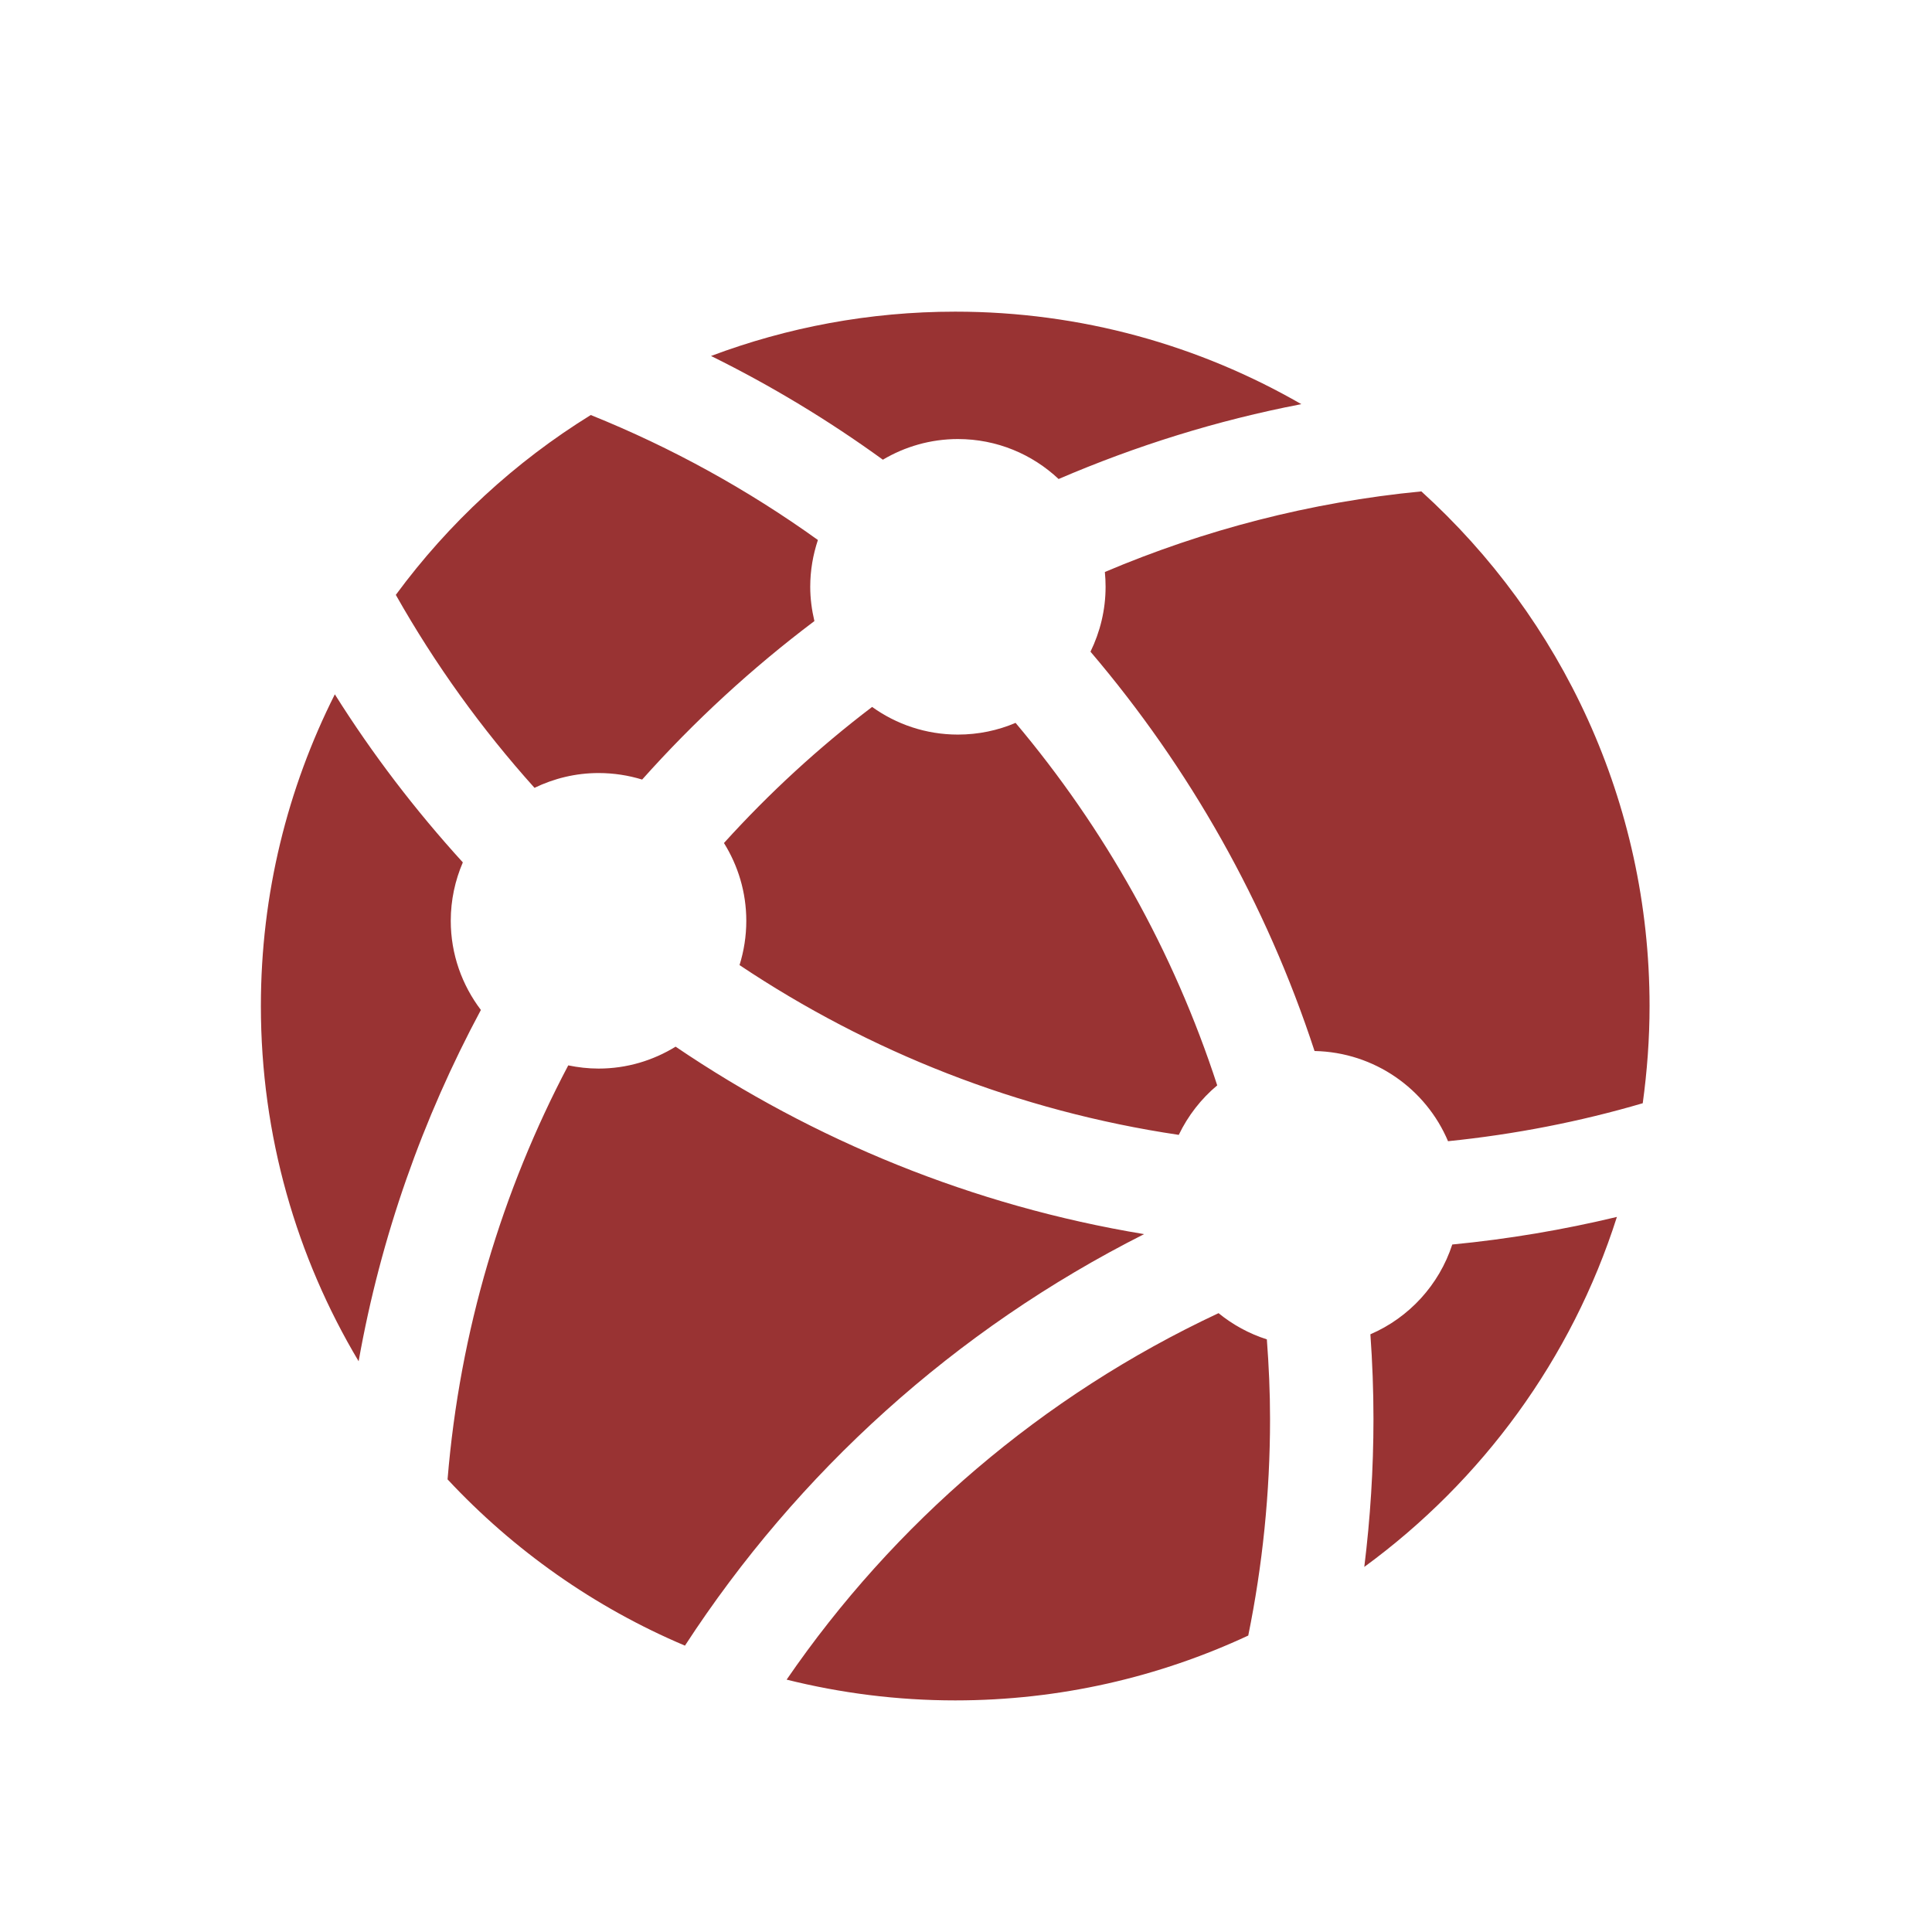 <?xml version="1.0" encoding="utf-8"?>
<!-- Generator: Adobe Illustrator 16.2.0, SVG Export Plug-In . SVG Version: 6.00 Build 0)  -->
<!DOCTYPE svg PUBLIC "-//W3C//DTD SVG 1.1//EN" "http://www.w3.org/Graphics/SVG/1.1/DTD/svg11.dtd">
<svg version="1.1" id="Layer_1" xmlns="http://www.w3.org/2000/svg" xmlns:xlink="http://www.w3.org/1999/xlink" x="0px" y="0px"
	 width="32px" height="32px" viewBox="0 0 32 32" enable-background="new 0 0 32 32" xml:space="preserve">
<path fill="none" d="M30.821,26.408c0,2.762-2.239,5-5,5h-20c-2.762,0-5-2.238-5-5v-20c0-2.761,2.238-5,5-5h20c2.761,0,5,2.238,5,5
	V26.408z"/>
<path fill="#993333" d="M9.914,12.804c0.251,0,0.493,0.038,0.722,0.108c0.862-0.966,1.817-1.845,2.853-2.625
	c-0.043-0.183-0.069-0.372-0.069-0.568c0-0.271,0.046-0.531,0.127-0.775c-1.159-0.832-2.42-1.53-3.762-2.07
	C8.527,7.652,7.43,8.665,6.556,9.853c0.649,1.149,1.421,2.221,2.297,3.196C9.174,12.894,9.533,12.804,9.914,12.804z M7.466,15.251
	c0-0.343,0.072-0.67,0.2-0.967c-0.785-0.862-1.497-1.792-2.12-2.784c-0.782,1.553-1.225,3.305-1.225,5.162
	c0,2.151,0.592,4.163,1.619,5.885c0.367-2.07,1.063-4.025,2.025-5.819C7.654,16.318,7.466,15.807,7.466,15.251z M15.866,7.272
	c0.646,0,1.232,0.252,1.668,0.662c1.277-0.549,2.621-0.971,4.02-1.24c-1.688-0.973-3.645-1.532-5.732-1.532
	c-1.424,0-2.786,0.261-4.045,0.734c0.999,0.493,1.951,1.069,2.846,1.718C14.988,7.398,15.412,7.272,15.866,7.272z M19.524,18.797
	c0.152-0.316,0.369-0.596,0.637-0.82c-0.723-2.223-1.867-4.255-3.34-6.004c-0.293,0.125-0.616,0.194-0.955,0.194
	c-0.531,0-1.021-0.171-1.421-0.458c-0.887,0.674-1.708,1.43-2.454,2.254c0.233,0.374,0.37,0.815,0.37,1.289
	c0,0.256-0.04,0.501-0.112,0.733C14.395,17.42,16.865,18.402,19.524,18.797z M22.698,22.1c0.033,0.463,0.051,0.932,0.051,1.402
	c0,0.83-0.053,1.648-0.152,2.451c1.949-1.424,3.436-3.445,4.184-5.797c-0.887,0.213-1.797,0.367-2.727,0.457
	C23.837,21.281,23.339,21.824,22.698,22.1z M18.95,20.441c-2.837-0.469-5.47-1.553-7.76-3.105c-0.372,0.229-0.808,0.363-1.276,0.363
	c-0.172,0-0.34-0.02-0.502-0.053c-1.097,2.08-1.797,4.398-1.999,6.857c1.095,1.174,2.431,2.119,3.932,2.754
	C13.208,24.393,15.813,22.023,18.95,20.441z M23.542,8.139c-1.844,0.178-3.604,0.64-5.242,1.335
	c0.008,0.081,0.012,0.162,0.012,0.245c0,0.386-0.092,0.75-0.25,1.075c1.637,1.922,2.908,4.162,3.711,6.614
	c0.994,0.02,1.846,0.629,2.211,1.494c1.107-0.113,2.186-0.324,3.225-0.629c0.072-0.527,0.113-1.064,0.113-1.612
	C27.321,13.282,25.862,10.243,23.542,8.139z M20.183,21.75c-2.93,1.371-5.38,3.486-7.154,6.07c0.895,0.223,1.83,0.344,2.793,0.344
	c1.734,0,3.378-0.387,4.853-1.074c0.236-1.16,0.361-2.359,0.361-3.588c0-0.443-0.02-0.883-0.053-1.318
	C20.688,22.09,20.417,21.941,20.183,21.75z"/>
</svg>
